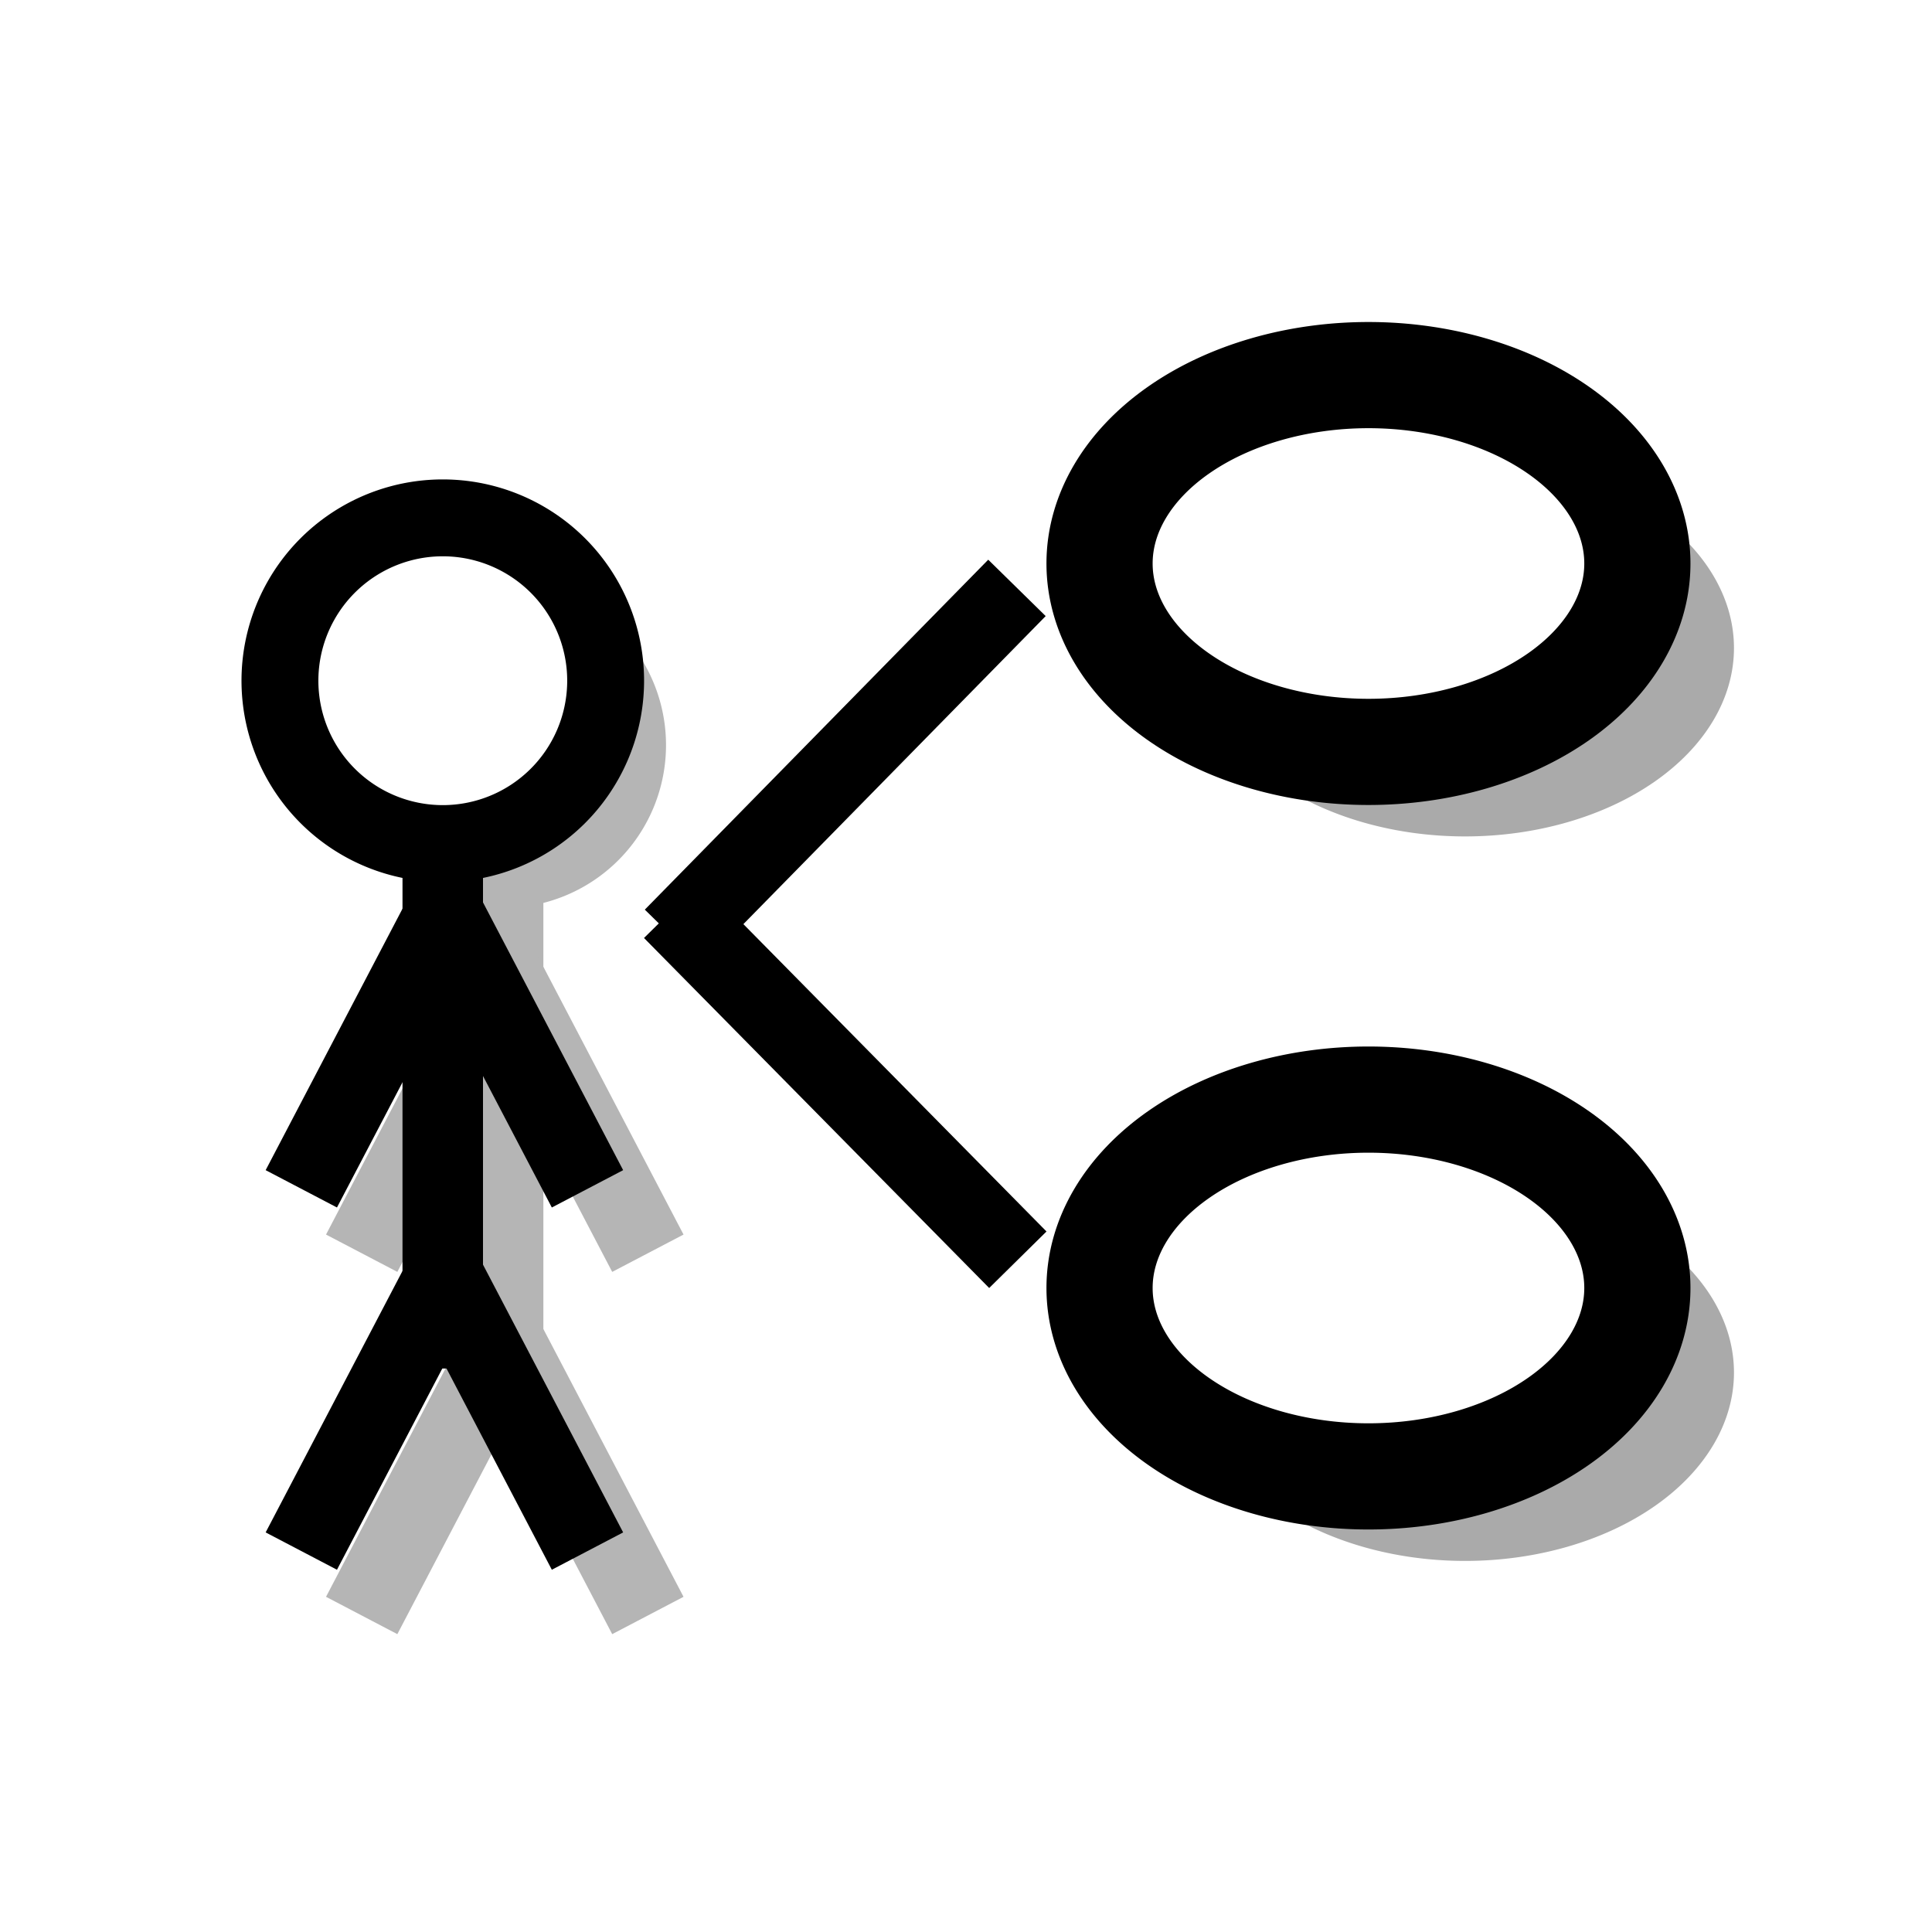 <?xml version="1.0" encoding="UTF-8" standalone="no"?>
<!-- Created with Inkscape (http://www.inkscape.org/) -->

<svg
   xmlns:dc="http://purl.org/dc/elements/1.1/"
   xmlns:cc="http://creativecommons.org/ns#"
   xmlns:rdf="http://www.w3.org/1999/02/22-rdf-syntax-ns#"
   xmlns:svg="http://www.w3.org/2000/svg"
   xmlns="http://www.w3.org/2000/svg"
   xmlns:sodipodi="http://sodipodi.sourceforge.net/DTD/sodipodi-0.dtd"
   xmlns:inkscape="http://www.inkscape.org/namespaces/inkscape"
   version="1.1"
   width="24"
   height="24"
   id="svg2"
   inkscape:version="0.91 r13725"
   sodipodi:docname="use_case_diagram.svg"
   inkscape:export-filename="use_case_diagram.png"
   inkscape:export-xdpi="90"
   inkscape:export-ydpi="90">
  <sodipodi:namedview
     pagecolor="#ffffff"
     bordercolor="#666666"
     borderopacity="1"
     objecttolerance="10"
     gridtolerance="10"
     guidetolerance="10"
     inkscape:pageopacity="0"
     inkscape:pageshadow="2"
     inkscape:window-width="1920"
     inkscape:window-height="1009"
     id="namedview3022"
     showgrid="false"
     inkscape:zoom="28.284271"
     inkscape:cx="16.015528"
     inkscape:cy="2.1356735"
     inkscape:window-x="0"
     inkscape:window-y="0"
     inkscape:window-maximized="1"
     inkscape:current-layer="svg2" />
  <defs
     id="defs4">
    <filter
       inkscape:collect="always"
       style="color-interpolation-filters:sRGB"
       id="filter4649"
       x="-0.097"
       width="1.194"
       y="-0.138"
       height="1.277">
      <feGaussianBlur
         inkscape:collect="always"
         stdDeviation="0.27"
         id="feGaussianBlur4651" />
    </filter>
    <filter
       inkscape:collect="always"
       style="color-interpolation-filters:sRGB"
       id="filter4653"
       x="-0.097"
       width="1.194"
       y="-0.138"
       height="1.277">
      <feGaussianBlur
         inkscape:collect="always"
         stdDeviation="0.27"
         id="feGaussianBlur4655" />
    </filter>
    <filter
       inkscape:collect="always"
       style="color-interpolation-filters:sRGB"
       id="filter4665"
       x="-0.237"
       width="1.474"
       y="-0.075"
       height="1.15">
      <feGaussianBlur
         inkscape:collect="always"
         stdDeviation="0.4"
         id="feGaussianBlur4667" />
    </filter>
  </defs>
  <g
     id="g4483"
     transform="translate(0.75,0.8)"
     style="filter:url(#filter4665)">
    <path
       d="m 5.5,10 0,7"
       id="path4485"
       style="fill:none;stroke:#b5b5b5;stroke-width:1;stroke-opacity:1;filter:url(#filter3156)"
       inkscape:connector-curvature="0" />
    <path
       inkscape:connector-curvature="0"
       style="fill:none;stroke:#b5b5b5;stroke-width:1;stroke-opacity:1;filter:url(#filter3156)"
       id="path4487"
       d="M 5.598,15.724 3.743,19.268"
       inkscape:transform-center-y="1.4175307"
       inkscape:transform-center-x="0.742029" />
    <path
       inkscape:transform-center-x="-0.742029"
       inkscape:transform-center-y="1.4175307"
       d="m 5.443,15.724 1.855,3.544"
       id="path4489"
       style="fill:none;stroke:#b5b5b5;stroke-width:1;stroke-opacity:1;filter:url(#filter3156)"
       inkscape:connector-curvature="0" />
    <path
       inkscape:transform-center-x="0.742029"
       inkscape:transform-center-y="1.4175307"
       d="M 5.598,11.224 3.743,14.768"
       id="path4491"
       style="fill:none;stroke:#b5b5b5;stroke-width:1;stroke-opacity:1;filter:url(#filter3156)"
       inkscape:connector-curvature="0" />
    <path
       inkscape:connector-curvature="0"
       style="fill:none;stroke:#b5b5b5;stroke-width:1;stroke-opacity:1;filter:url(#filter3156)"
       id="path4493"
       d="m 5.443,11.224 1.855,3.544"
       inkscape:transform-center-y="1.4175307"
       inkscape:transform-center-x="-0.742029" />
    <path
       inkscape:connector-curvature="0"
       style="fill:#b5b5b5;fill-opacity:1;fill-rule:nonzero;stroke:none;stroke-width:0.955"
       id="path4495"
       d="m 7.523,8.501 a 2.023,2.023 0 0 1 -4.045,0 2.023,2.023 0 1 1 4.045,0 z" />
  </g>
  <path
     d="m 21.54,8.05 a 3.34,2.34 0 0 1 -6.681,0 3.34,2.34 0 1 1 6.681,0 z"
     id="path4287"
     style="fill:#aaaaaa;fill-opacity:1;fill-rule:nonzero;stroke:none;stroke-width:1.319;stroke-opacity:1;filter:url(#filter4653)"
     inkscape:connector-curvature="0" />
  <path
     inkscape:connector-curvature="0"
     style="fill:#aaaaaa;fill-opacity:1;fill-rule:nonzero;stroke:none;stroke-width:1.319;stroke-opacity:1;filter:url(#filter4649)"
     id="path4289"
     d="m 21.54,17.05 a 3.34,2.34 0 0 1 -6.681,0 3.34,2.34 0 1 1 6.681,0 z" />
  <g
     id="layer1" />
  <path
     inkscape:connector-curvature="0"
     style="fill:#ffffff;fill-opacity:1;fill-rule:nonzero;stroke:#000000;stroke-width:1.319"
     id="path3117"
     d="m 20.34,7 a 3.34,2.34 0 0 1 -6.681,0 3.34,2.34 0 1 1 6.681,0 z" />
  <path
     d="m 20.34,16 a 3.34,2.34 0 0 1 -6.681,0 3.34,2.34 0 1 1 6.681,0 z"
     id="path4198"
     style="fill:#ffffff;fill-opacity:1;fill-rule:nonzero;stroke:#000000;stroke-width:1.319"
     inkscape:connector-curvature="0" />
  <g
     id="g4226">
    <path
       inkscape:connector-curvature="0"
       style="fill:none;stroke:#000000;stroke-width:1;stroke-opacity:1;filter:url(#filter3156)"
       id="path3165"
       d="m 5.5,10 0,7" />
    <path
       inkscape:transform-center-x="0.742029"
       inkscape:transform-center-y="1.4175307"
       d="M 5.598,15.724 3.743,19.268"
       id="path4202"
       style="fill:none;stroke:#000000;stroke-width:1;stroke-opacity:1;filter:url(#filter3156)"
       inkscape:connector-curvature="0" />
    <path
       inkscape:connector-curvature="0"
       style="fill:none;stroke:#000000;stroke-width:1;stroke-opacity:1;filter:url(#filter3156)"
       id="path4206"
       d="m 5.443,15.724 1.855,3.544"
       inkscape:transform-center-y="1.4175307"
       inkscape:transform-center-x="-0.742029" />
    <path
       inkscape:connector-curvature="0"
       style="fill:none;stroke:#000000;stroke-width:1;stroke-opacity:1;filter:url(#filter3156)"
       id="path4208"
       d="M 5.598,11.224 3.743,14.768"
       inkscape:transform-center-y="1.4175307"
       inkscape:transform-center-x="0.742029" />
    <path
       inkscape:transform-center-x="-0.742029"
       inkscape:transform-center-y="1.4175307"
       d="m 5.443,11.224 1.855,3.544"
       id="path4210"
       style="fill:none;stroke:#000000;stroke-width:1;stroke-opacity:1;filter:url(#filter3156)"
       inkscape:connector-curvature="0" />
    <path
       d="m 7.523,8.501 a 2.023,2.023 0 0 1 -4.045,0 2.023,2.023 0 1 1 4.045,0 z"
       id="path4200"
       style="fill:#ffffff;fill-opacity:1;fill-rule:nonzero;stroke:#000000;stroke-width:0.955"
       inkscape:connector-curvature="0" />
  </g>
  <path
     inkscape:connector-curvature="0"
     style="fill:none;stroke:#000000;stroke-width:1;stroke-opacity:1;filter:url(#filter3156)"
     id="path4206-3"
     d="M 12.633,7.303 8.367,11.65"
     inkscape:transform-center-y="1.7385057"
     inkscape:transform-center-x="1.7063319" />
  <path
     inkscape:transform-center-x="1.7150734"
     inkscape:transform-center-y="-1.7393005"
     d="M 12.644,15.649 8.356,11.301"
     id="path4249"
     style="fill:none;stroke:#000000;stroke-width:1;stroke-opacity:1;filter:url(#filter3156)"
     inkscape:connector-curvature="0" />
</svg>
